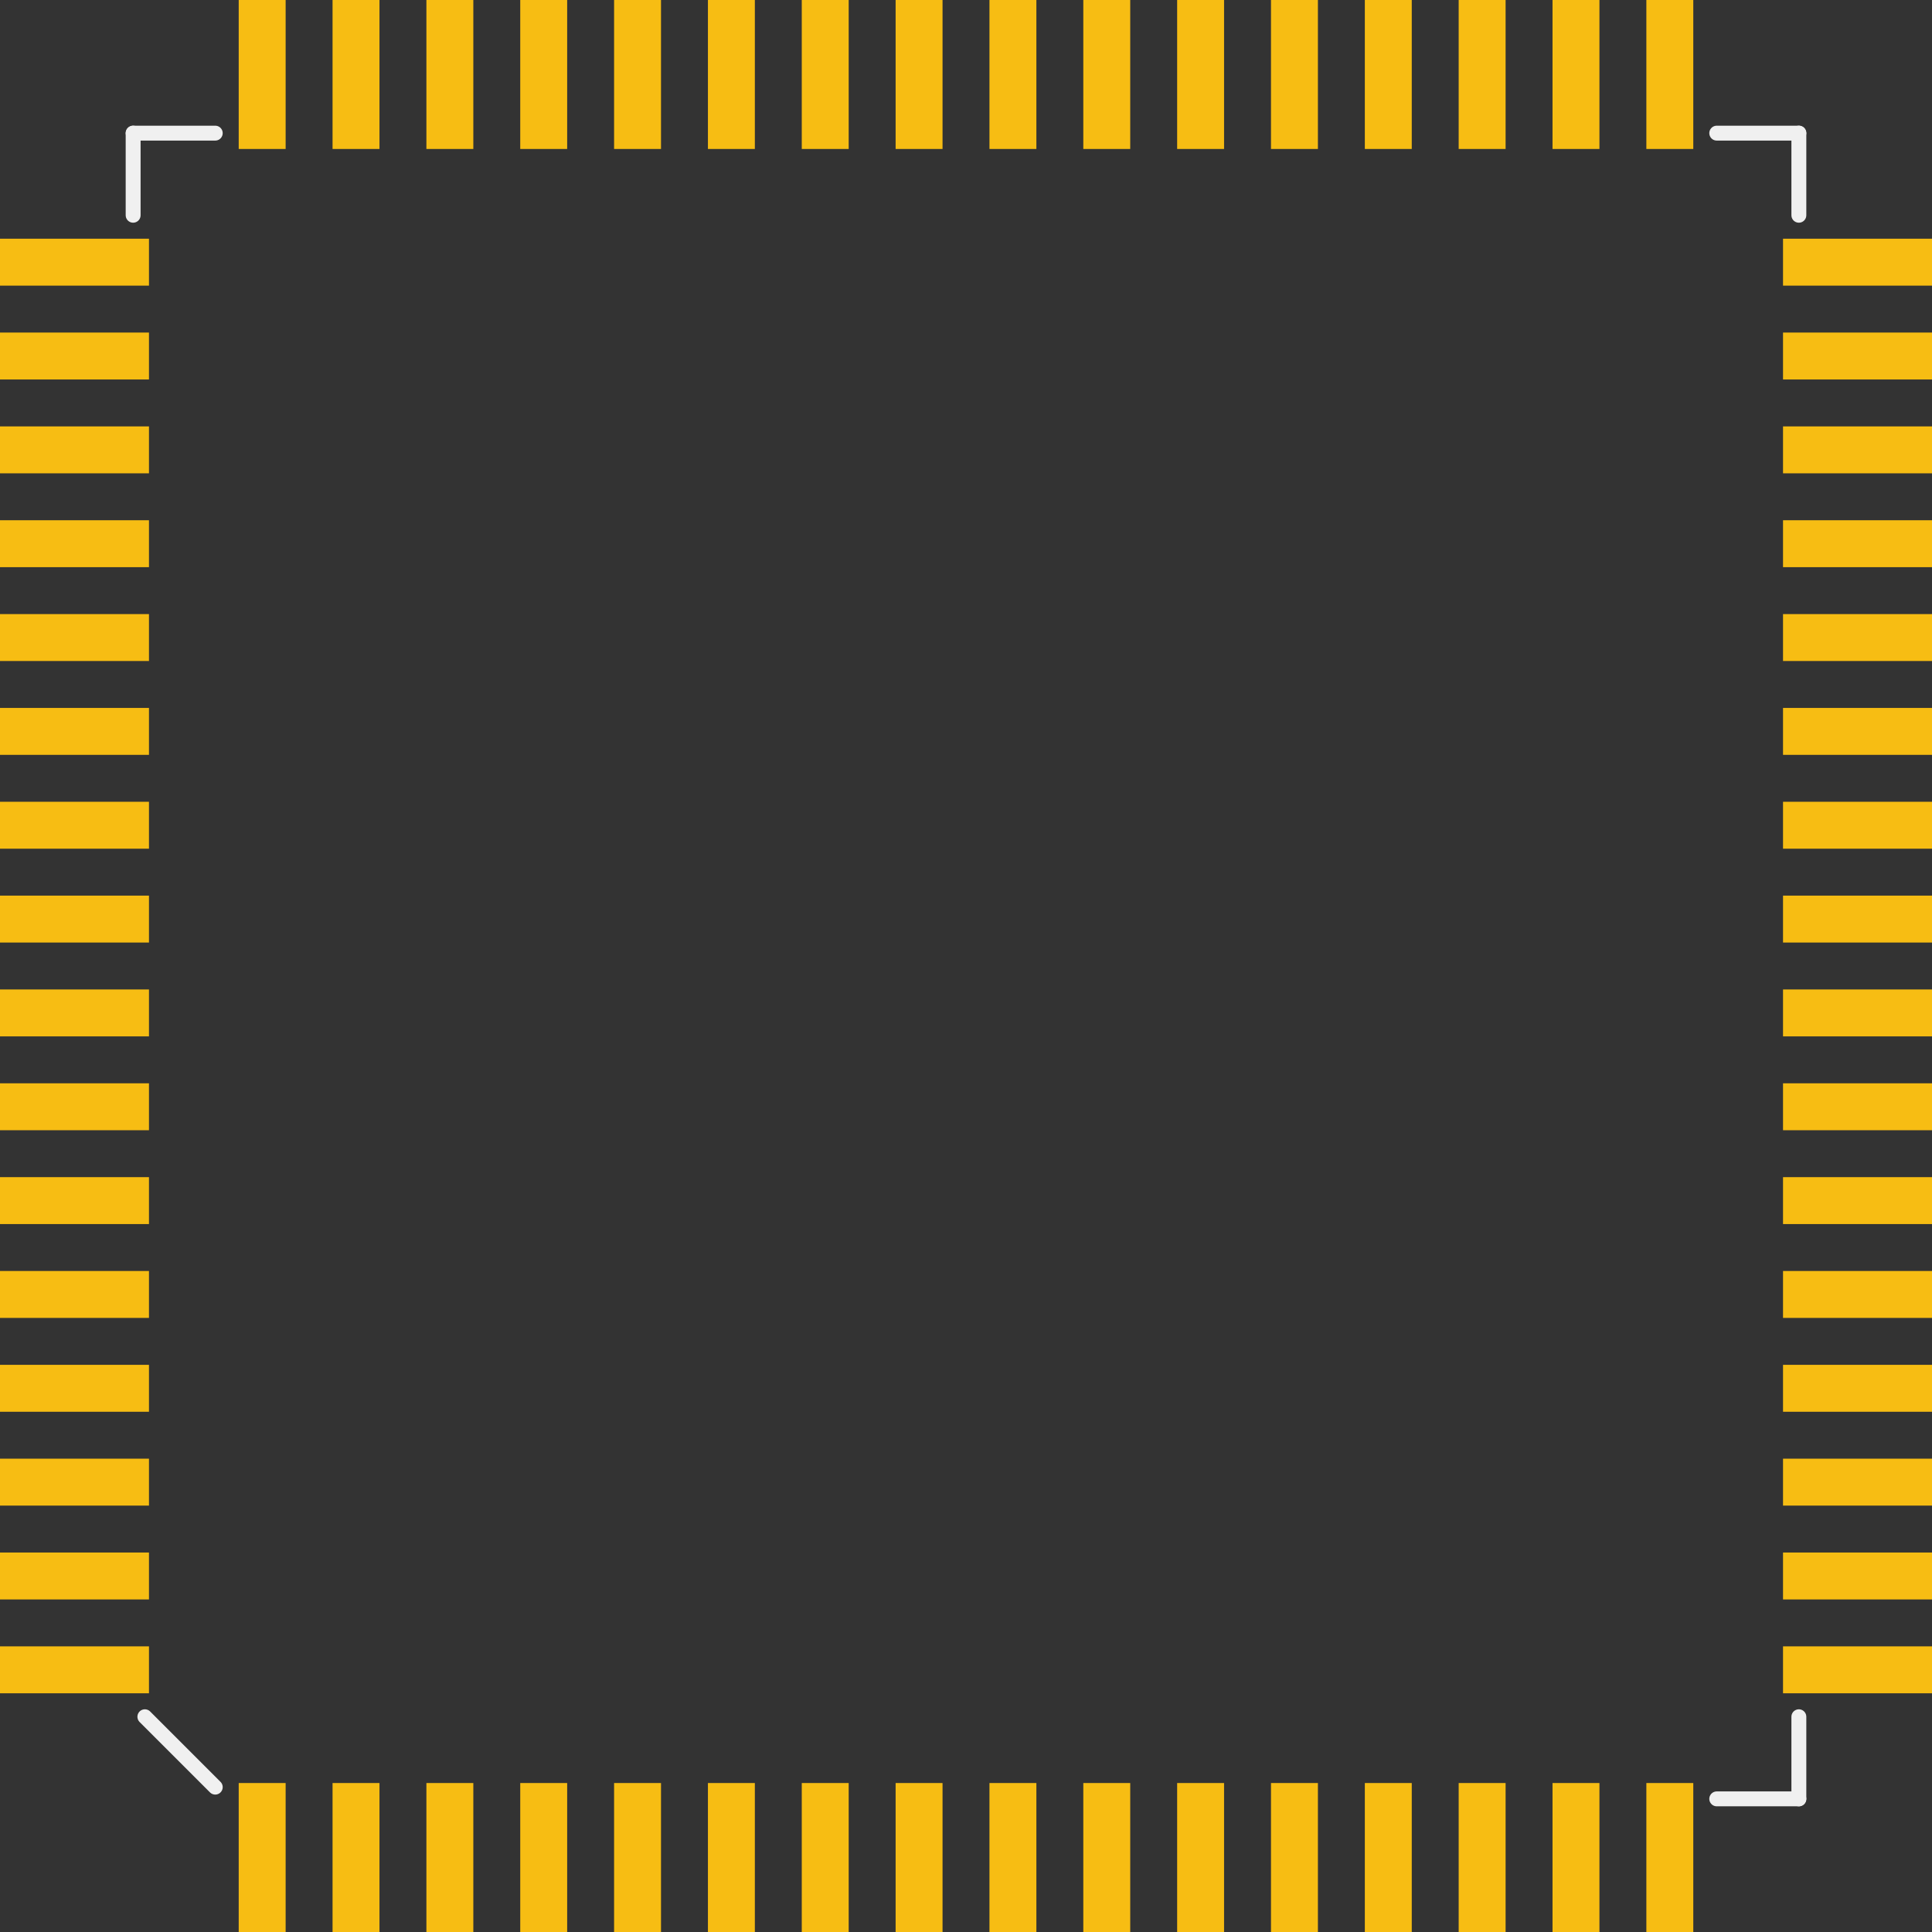 <?xml version='1.0' encoding='UTF-8' standalone='no'?>
<!-- Created with Fritzing (http://www.fritzing.org/) -->
<svg xmlns:svg='http://www.w3.org/2000/svg' xmlns='http://www.w3.org/2000/svg' version='1.2' baseProfile='tiny' x='0in' y='0in' width='0.648in' height='0.648in' viewBox='0 0 16.47 16.47' >
<rect x="0" y="0" width="16.47" height="16.47" fill="#333333" stroke="none"/>
<g id='copper1'>
<rect id='connector0pad' connectorname='56' x='0' y='7.635' width='1.27' height='0.4' stroke='none' stroke-width='0' fill='#F7BD13' stroke-linecap='round'/>
<rect id='connector1pad' connectorname='57' x='0' y='8.435' width='1.27' height='0.4' stroke='none' stroke-width='0' fill='#F7BD13' stroke-linecap='round'/>
<rect id='connector2pad' connectorname='58' x='0' y='9.235' width='1.27' height='0.4' stroke='none' stroke-width='0' fill='#F7BD13' stroke-linecap='round'/>
<rect id='connector3pad' connectorname='55' x='0' y='6.835' width='1.27' height='0.4' stroke='none' stroke-width='0' fill='#F7BD13' stroke-linecap='round'/>
<rect id='connector4pad' connectorname='54' x='0' y='6.035' width='1.27' height='0.4' stroke='none' stroke-width='0' fill='#F7BD13' stroke-linecap='round'/>
<rect id='connector5pad' connectorname='59' x='0' y='10.035' width='1.27' height='0.4' stroke='none' stroke-width='0' fill='#F7BD13' stroke-linecap='round'/>
<rect id='connector6pad' connectorname='60' x='0' y='10.835' width='1.27' height='0.4' stroke='none' stroke-width='0' fill='#F7BD13' stroke-linecap='round'/>
<rect id='connector7pad' connectorname='53' x='0' y='5.235' width='1.27' height='0.4' stroke='none' stroke-width='0' fill='#F7BD13' stroke-linecap='round'/>
<rect id='connector8pad' connectorname='52' x='0' y='4.435' width='1.27' height='0.4' stroke='none' stroke-width='0' fill='#F7BD13' stroke-linecap='round'/>
<rect id='connector9pad' connectorname='61' x='0' y='11.635' width='1.27' height='0.4' stroke='none' stroke-width='0' fill='#F7BD13' stroke-linecap='round'/>
<rect id='connector10pad' connectorname='62' x='0' y='12.435' width='1.27' height='0.4' stroke='none' stroke-width='0' fill='#F7BD13' stroke-linecap='round'/>
<rect id='connector11pad' connectorname='51' x='0' y='3.635' width='1.27' height='0.4' stroke='none' stroke-width='0' fill='#F7BD13' stroke-linecap='round'/>
<rect id='connector12pad' connectorname='50' x='0' y='2.835' width='1.27' height='0.4' stroke='none' stroke-width='0' fill='#F7BD13' stroke-linecap='round'/>
<rect id='connector13pad' connectorname='63' x='0' y='13.235' width='1.27' height='0.4' stroke='none' stroke-width='0' fill='#F7BD13' stroke-linecap='round'/>
<rect id='connector14pad' connectorname='49' x='0' y='2.035' width='1.27' height='0.4' stroke='none' stroke-width='0' fill='#F7BD13' stroke-linecap='round'/>
<rect id='connector15pad' connectorname='64' x='0' y='14.035' width='1.27' height='0.4' stroke='none' stroke-width='0' fill='#F7BD13' stroke-linecap='round'/>
<rect id='connector16pad' connectorname='8' x='7.635' y='15.2' width='0.4' height='1.27' stroke='none' stroke-width='0' fill='#F7BD13' stroke-linecap='round'/>
<rect id='connector17pad' connectorname='9' x='8.435' y='15.2' width='0.4' height='1.27' stroke='none' stroke-width='0' fill='#F7BD13' stroke-linecap='round'/>
<rect id='connector18pad' connectorname='10' x='9.235' y='15.2' width='0.4' height='1.27' stroke='none' stroke-width='0' fill='#F7BD13' stroke-linecap='round'/>
<rect id='connector19pad' connectorname='7' x='6.835' y='15.2' width='0.4' height='1.27' stroke='none' stroke-width='0' fill='#F7BD13' stroke-linecap='round'/>
<rect id='connector20pad' connectorname='6' x='6.035' y='15.2' width='0.4' height='1.27' stroke='none' stroke-width='0' fill='#F7BD13' stroke-linecap='round'/>
<rect id='connector21pad' connectorname='11' x='10.035' y='15.2' width='0.4' height='1.27' stroke='none' stroke-width='0' fill='#F7BD13' stroke-linecap='round'/>
<rect id='connector22pad' connectorname='12' x='10.835' y='15.2' width='0.4' height='1.27' stroke='none' stroke-width='0' fill='#F7BD13' stroke-linecap='round'/>
<rect id='connector23pad' connectorname='5' x='5.235' y='15.2' width='0.4' height='1.27' stroke='none' stroke-width='0' fill='#F7BD13' stroke-linecap='round'/>
<rect id='connector24pad' connectorname='4' x='4.435' y='15.2' width='0.4' height='1.27' stroke='none' stroke-width='0' fill='#F7BD13' stroke-linecap='round'/>
<rect id='connector25pad' connectorname='13' x='11.635' y='15.2' width='0.4' height='1.27' stroke='none' stroke-width='0' fill='#F7BD13' stroke-linecap='round'/>
<rect id='connector26pad' connectorname='14' x='12.435' y='15.2' width='0.4' height='1.27' stroke='none' stroke-width='0' fill='#F7BD13' stroke-linecap='round'/>
<rect id='connector27pad' connectorname='3' x='3.635' y='15.2' width='0.4' height='1.27' stroke='none' stroke-width='0' fill='#F7BD13' stroke-linecap='round'/>
<rect id='connector28pad' connectorname='2' x='2.835' y='15.2' width='0.4' height='1.27' stroke='none' stroke-width='0' fill='#F7BD13' stroke-linecap='round'/>
<rect id='connector29pad' connectorname='15' x='13.235' y='15.2' width='0.4' height='1.27' stroke='none' stroke-width='0' fill='#F7BD13' stroke-linecap='round'/>
<rect id='connector30pad' connectorname='1' x='2.035' y='15.2' width='0.4' height='1.27' stroke='none' stroke-width='0' fill='#F7BD13' stroke-linecap='round'/>
<rect id='connector31pad' connectorname='16' x='14.035' y='15.2' width='0.4' height='1.27' stroke='none' stroke-width='0' fill='#F7BD13' stroke-linecap='round'/>
<rect id='connector32pad' connectorname='24' x='15.2' y='8.435' width='1.27' height='0.4' stroke='none' stroke-width='0' fill='#F7BD13' stroke-linecap='round'/>
<rect id='connector33pad' connectorname='25' x='15.2' y='7.635' width='1.27' height='0.4' stroke='none' stroke-width='0' fill='#F7BD13' stroke-linecap='round'/>
<rect id='connector34pad' connectorname='26' x='15.2' y='6.835' width='1.27' height='0.4' stroke='none' stroke-width='0' fill='#F7BD13' stroke-linecap='round'/>
<rect id='connector35pad' connectorname='23' x='15.2' y='9.235' width='1.27' height='0.4' stroke='none' stroke-width='0' fill='#F7BD13' stroke-linecap='round'/>
<rect id='connector36pad' connectorname='22' x='15.2' y='10.035' width='1.27' height='0.4' stroke='none' stroke-width='0' fill='#F7BD13' stroke-linecap='round'/>
<rect id='connector37pad' connectorname='27' x='15.2' y='6.035' width='1.27' height='0.4' stroke='none' stroke-width='0' fill='#F7BD13' stroke-linecap='round'/>
<rect id='connector38pad' connectorname='28' x='15.2' y='5.235' width='1.27' height='0.4' stroke='none' stroke-width='0' fill='#F7BD13' stroke-linecap='round'/>
<rect id='connector39pad' connectorname='21' x='15.2' y='10.835' width='1.27' height='0.4' stroke='none' stroke-width='0' fill='#F7BD13' stroke-linecap='round'/>
<rect id='connector40pad' connectorname='20' x='15.2' y='11.635' width='1.27' height='0.4' stroke='none' stroke-width='0' fill='#F7BD13' stroke-linecap='round'/>
<rect id='connector41pad' connectorname='29' x='15.2' y='4.435' width='1.27' height='0.4' stroke='none' stroke-width='0' fill='#F7BD13' stroke-linecap='round'/>
<rect id='connector42pad' connectorname='30' x='15.2' y='3.635' width='1.27' height='0.4' stroke='none' stroke-width='0' fill='#F7BD13' stroke-linecap='round'/>
<rect id='connector43pad' connectorname='19' x='15.2' y='12.435' width='1.27' height='0.4' stroke='none' stroke-width='0' fill='#F7BD13' stroke-linecap='round'/>
<rect id='connector44pad' connectorname='18' x='15.2' y='13.235' width='1.27' height='0.4' stroke='none' stroke-width='0' fill='#F7BD13' stroke-linecap='round'/>
<rect id='connector45pad' connectorname='31' x='15.2' y='2.835' width='1.27' height='0.4' stroke='none' stroke-width='0' fill='#F7BD13' stroke-linecap='round'/>
<rect id='connector46pad' connectorname='17' x='15.2' y='14.035' width='1.27' height='0.4' stroke='none' stroke-width='0' fill='#F7BD13' stroke-linecap='round'/>
<rect id='connector47pad' connectorname='32' x='15.2' y='2.035' width='1.27' height='0.4' stroke='none' stroke-width='0' fill='#F7BD13' stroke-linecap='round'/>
<rect id='connector48pad' connectorname='40' x='8.435' y='0' width='0.4' height='1.27' stroke='none' stroke-width='0' fill='#F7BD13' stroke-linecap='round'/>
<rect id='connector49pad' connectorname='41' x='7.635' y='0' width='0.4' height='1.27' stroke='none' stroke-width='0' fill='#F7BD13' stroke-linecap='round'/>
<rect id='connector50pad' connectorname='42' x='6.835' y='0' width='0.4' height='1.27' stroke='none' stroke-width='0' fill='#F7BD13' stroke-linecap='round'/>
<rect id='connector51pad' connectorname='39' x='9.235' y='0' width='0.4' height='1.27' stroke='none' stroke-width='0' fill='#F7BD13' stroke-linecap='round'/>
<rect id='connector52pad' connectorname='38' x='10.035' y='0' width='0.4' height='1.27' stroke='none' stroke-width='0' fill='#F7BD13' stroke-linecap='round'/>
<rect id='connector53pad' connectorname='43' x='6.035' y='0' width='0.4' height='1.27' stroke='none' stroke-width='0' fill='#F7BD13' stroke-linecap='round'/>
<rect id='connector54pad' connectorname='44' x='5.235' y='0' width='0.4' height='1.27' stroke='none' stroke-width='0' fill='#F7BD13' stroke-linecap='round'/>
<rect id='connector55pad' connectorname='37' x='10.835' y='0' width='0.4' height='1.27' stroke='none' stroke-width='0' fill='#F7BD13' stroke-linecap='round'/>
<rect id='connector56pad' connectorname='36' x='11.635' y='0' width='0.4' height='1.27' stroke='none' stroke-width='0' fill='#F7BD13' stroke-linecap='round'/>
<rect id='connector57pad' connectorname='45' x='4.435' y='0' width='0.4' height='1.27' stroke='none' stroke-width='0' fill='#F7BD13' stroke-linecap='round'/>
<rect id='connector58pad' connectorname='46' x='3.635' y='0' width='0.4' height='1.27' stroke='none' stroke-width='0' fill='#F7BD13' stroke-linecap='round'/>
<rect id='connector59pad' connectorname='35' x='12.435' y='0' width='0.4' height='1.27' stroke='none' stroke-width='0' fill='#F7BD13' stroke-linecap='round'/>
<rect id='connector60pad' connectorname='34' x='13.235' y='0' width='0.4' height='1.27' stroke='none' stroke-width='0' fill='#F7BD13' stroke-linecap='round'/>
<rect id='connector61pad' connectorname='47' x='2.835' y='0' width='0.4' height='1.27' stroke='none' stroke-width='0' fill='#F7BD13' stroke-linecap='round'/>
<rect id='connector62pad' connectorname='33' x='14.035' y='0' width='0.4' height='1.27' stroke='none' stroke-width='0' fill='#F7BD13' stroke-linecap='round'/>
<rect id='connector63pad' connectorname='48' x='2.035' y='0' width='0.4' height='1.27' stroke='none' stroke-width='0' fill='#F7BD13' stroke-linecap='round'/>
<g id='copper0'>
</g>
</g>
<g id='silkscreen'>
<line class='other' x1='1.135' y1='1.835' x2='1.135' y2='1.135' stroke='#f0f0f0' stroke-width='0.127' stroke-linecap='round'/>
<line class='other' x1='1.135' y1='1.135' x2='1.835' y2='1.135' stroke='#f0f0f0' stroke-width='0.127' stroke-linecap='round'/>
<line class='other' x1='14.635' y1='1.135' x2='15.335' y2='1.135' stroke='#f0f0f0' stroke-width='0.127' stroke-linecap='round'/>
<line class='other' x1='15.335' y1='1.135' x2='15.335' y2='1.835' stroke='#f0f0f0' stroke-width='0.127' stroke-linecap='round'/>
<line class='other' x1='15.335' y1='14.635' x2='15.335' y2='15.335' stroke='#f0f0f0' stroke-width='0.127' stroke-linecap='round'/>
<line class='other' x1='15.335' y1='15.335' x2='14.635' y2='15.335' stroke='#f0f0f0' stroke-width='0.127' stroke-linecap='round'/>
<line class='other' x1='1.235' y1='14.635' x2='1.835' y2='15.235' stroke='#f0f0f0' stroke-width='0.127' stroke-linecap='round'/>
</g>
</svg>